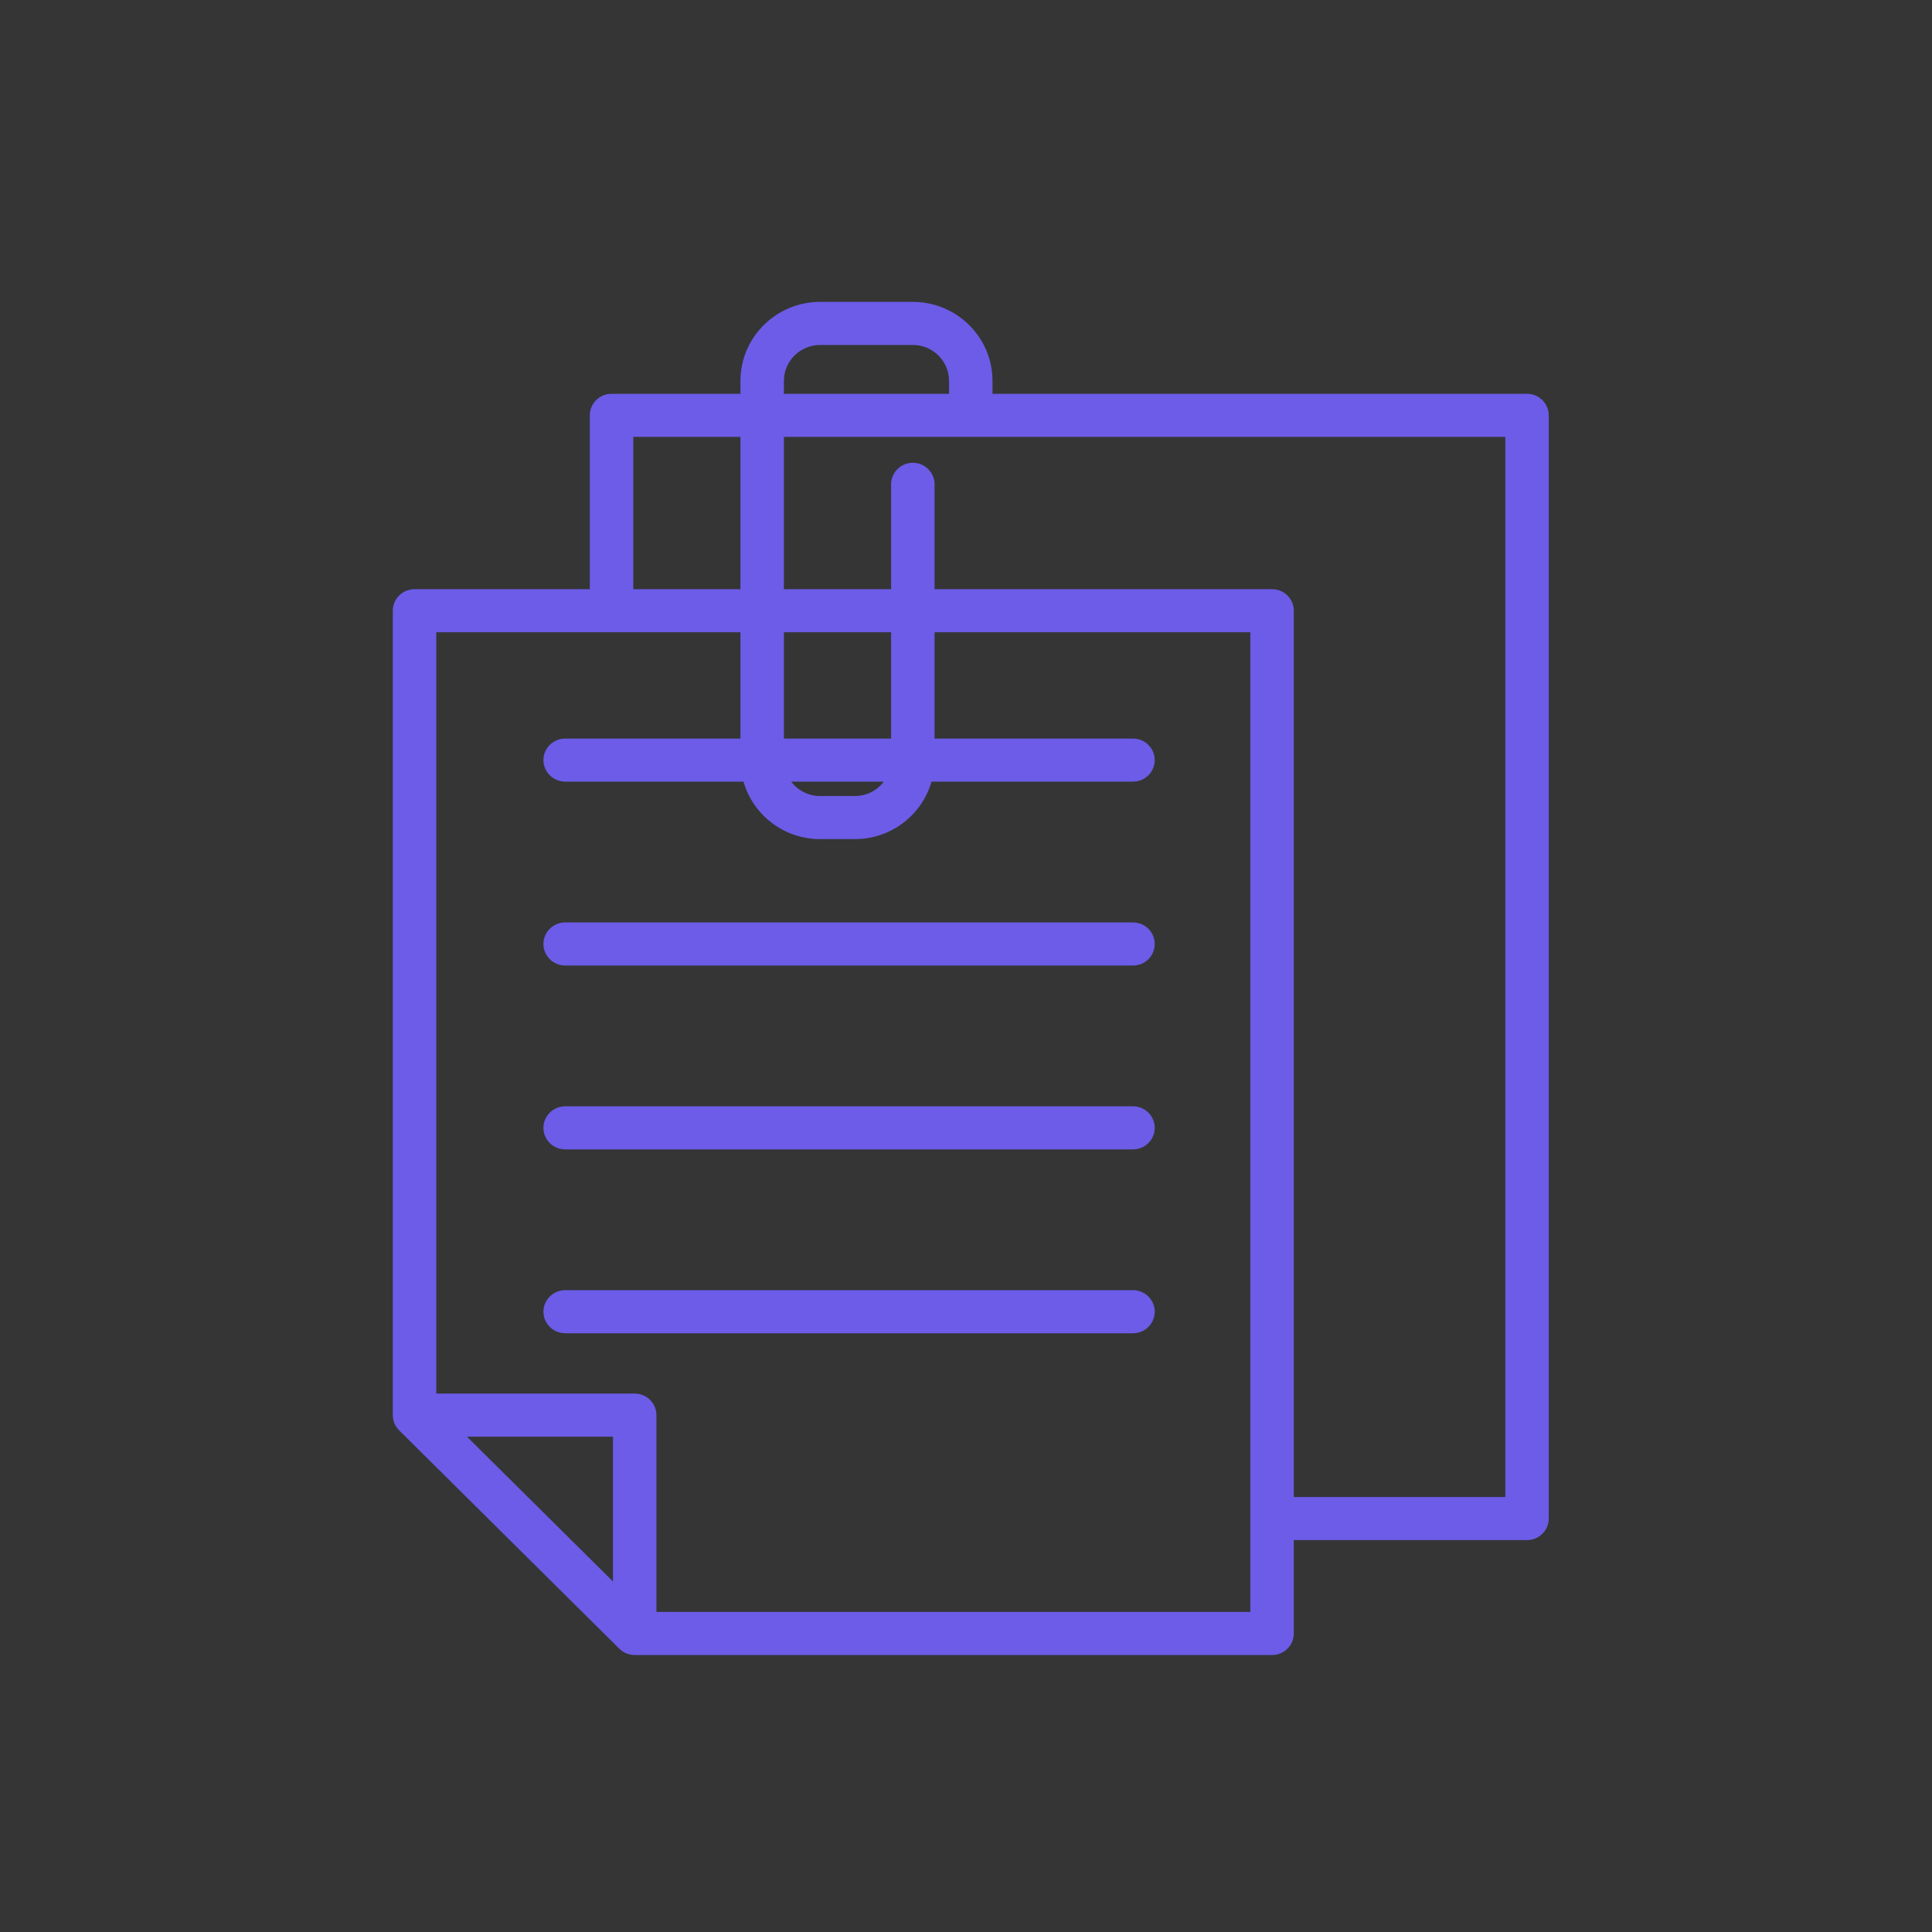 <?xml version="1.0" encoding="UTF-8"?>
<svg width="64px" height="64px" viewBox="0 0 64 64" version="1.1" xmlns="http://www.w3.org/2000/svg" xmlns:xlink="http://www.w3.org/1999/xlink">
    <rect x="0" y="0" width="64" height="64" fill="#333333" stroke="none"/>
    <!-- Generator: Sketch 49 (51002) - http://www.bohemiancoding.com/sketch -->
    <title>attach</title>
    <desc>Created with Sketch.</desc>
    <defs></defs>
    <g id="Page-1" stroke="none" stroke-width="1" fill="none" fill-rule="evenodd">
        <g id="grid" transform="translate(-104, -188)">
            <g id="attach" transform="translate(104, 188)">
                <rect id="wrapper" fill-opacity="0.01" fill="#FFFFFF" x="0" y="0" width="64" height="64"></rect>
                <g id="icon" transform="translate(13, 10)" fill="#6C5CE7" fill-rule="nonzero">
                    <path d="M37.585,3.045 L19.878,3.045 L19.878,2.617 C19.878,1.174 18.694,0 17.239,0 L14.168,0 C12.712,0 11.528,1.174 11.528,2.617 L11.528,3.045 L7.258,3.045 C6.86,3.045 6.538,3.365 6.538,3.759 L6.538,9.517 L0.732,9.517 C0.334,9.517 0.012,9.837 0.012,10.231 L0.012,36.878 C0.012,36.901 0.013,36.925 0.016,36.949 C0.017,36.958 0.018,36.968 0.02,36.977 C0.022,36.991 0.023,37.004 0.026,37.018 C0.028,37.029 0.031,37.04 0.034,37.051 C0.037,37.063 0.04,37.074 0.043,37.086 C0.046,37.097 0.05,37.107 0.054,37.118 C0.058,37.129 0.062,37.14 0.067,37.152 C0.071,37.162 0.076,37.171 0.08,37.181 C0.086,37.192 0.091,37.204 0.097,37.215 C0.102,37.224 0.108,37.233 0.113,37.242 C0.12,37.253 0.126,37.264 0.133,37.275 C0.14,37.285 0.147,37.294 0.155,37.304 C0.161,37.313 0.168,37.322 0.175,37.331 C0.189,37.348 0.204,37.364 0.219,37.38 C0.22,37.381 0.221,37.382 0.223,37.383 L7.516,44.616 C7.517,44.617 7.518,44.618 7.519,44.619 C7.535,44.634 7.552,44.649 7.569,44.663 C7.577,44.67 7.586,44.676 7.594,44.682 C7.605,44.69 7.615,44.698 7.626,44.705 C7.636,44.712 7.646,44.717 7.656,44.723 C7.666,44.729 7.676,44.735 7.686,44.741 C7.697,44.746 7.707,44.751 7.718,44.756 C7.729,44.761 7.739,44.766 7.75,44.771 C7.76,44.775 7.771,44.779 7.781,44.782 C7.793,44.786 7.805,44.791 7.817,44.794 C7.827,44.797 7.838,44.8 7.848,44.802 C7.86,44.805 7.872,44.809 7.885,44.811 C7.897,44.814 7.91,44.815 7.922,44.817 C7.933,44.818 7.943,44.82 7.954,44.821 C7.978,44.824 8.002,44.825 8.025,44.825 L29.139,44.825 C29.537,44.825 29.859,44.505 29.859,44.111 L29.859,41.018 L37.584,41.018 C37.982,41.018 38.304,40.698 38.304,40.304 L38.304,3.759 C38.304,3.365 37.982,3.045 37.585,3.045 Z M12.968,2.617 C12.968,1.961 13.506,1.428 14.168,1.428 L17.239,1.428 C17.9,1.428 18.438,1.961 18.438,2.617 L18.438,3.045 L12.968,3.045 L12.968,2.617 Z M12.968,10.945 L16.519,10.945 L16.519,14.466 L12.968,14.466 L12.968,10.945 Z M16.277,15.893 C16.058,16.182 15.711,16.369 15.319,16.369 L14.168,16.369 C13.776,16.369 13.429,16.182 13.21,15.893 L16.277,15.893 Z M7.978,4.473 L11.528,4.473 L11.528,9.517 L7.978,9.517 L7.978,4.473 Z M7.306,40.304 L7.306,42.388 L2.469,37.592 L7.258,37.592 L7.306,37.592 L7.306,40.304 Z M28.419,40.304 L28.419,43.397 L8.745,43.397 L8.745,40.304 L8.745,36.878 C8.745,36.484 8.423,36.164 8.025,36.164 L7.258,36.164 L1.452,36.164 L1.452,10.945 L7.258,10.945 L11.528,10.945 L11.528,14.466 L7.258,14.466 L5.722,14.466 C5.325,14.466 5.002,14.785 5.002,15.18 C5.002,15.574 5.325,15.893 5.722,15.893 L7.258,15.893 L11.629,15.893 C11.943,16.99 12.962,17.797 14.168,17.797 L15.319,17.797 C16.525,17.797 17.544,16.991 17.858,15.893 L24.533,15.893 C24.93,15.893 25.252,15.574 25.252,15.18 C25.252,14.785 24.93,14.466 24.533,14.466 L17.959,14.466 L17.959,10.945 L28.419,10.945 L28.419,40.304 L28.419,40.304 Z M36.865,39.591 L29.859,39.591 L29.859,10.231 C29.859,9.837 29.537,9.517 29.139,9.517 L17.959,9.517 L17.959,6.043 C17.959,5.649 17.636,5.33 17.239,5.33 C16.841,5.33 16.519,5.649 16.519,6.043 L16.519,9.517 L12.968,9.517 L12.968,4.473 L36.865,4.473 L36.865,39.591 Z" id="Shape"></path>
                    <path d="M24.533,20.557 L7.258,20.557 L5.722,20.557 C5.325,20.557 5.002,20.876 5.002,21.27 C5.002,21.665 5.325,21.984 5.722,21.984 L7.258,21.984 L24.533,21.984 C24.93,21.984 25.252,21.665 25.252,21.27 C25.252,20.876 24.93,20.557 24.533,20.557 Z" id="Shape"></path>
                    <path d="M24.533,26.648 L7.258,26.648 L5.722,26.648 C5.325,26.648 5.002,26.967 5.002,27.361 C5.002,27.756 5.325,28.075 5.722,28.075 L7.258,28.075 L24.533,28.075 C24.93,28.075 25.252,27.756 25.252,27.361 C25.252,26.967 24.93,26.648 24.533,26.648 Z" id="Shape"></path>
                    <path d="M24.533,32.738 L7.258,32.738 L5.722,32.738 C5.325,32.738 5.002,33.058 5.002,33.452 C5.002,33.846 5.325,34.166 5.722,34.166 L7.258,34.166 L24.533,34.166 C24.93,34.166 25.252,33.846 25.252,33.452 C25.252,33.058 24.93,32.738 24.533,32.738 Z" id="Shape"></path>
                </g>
            </g>
        </g>
    </g>
</svg>